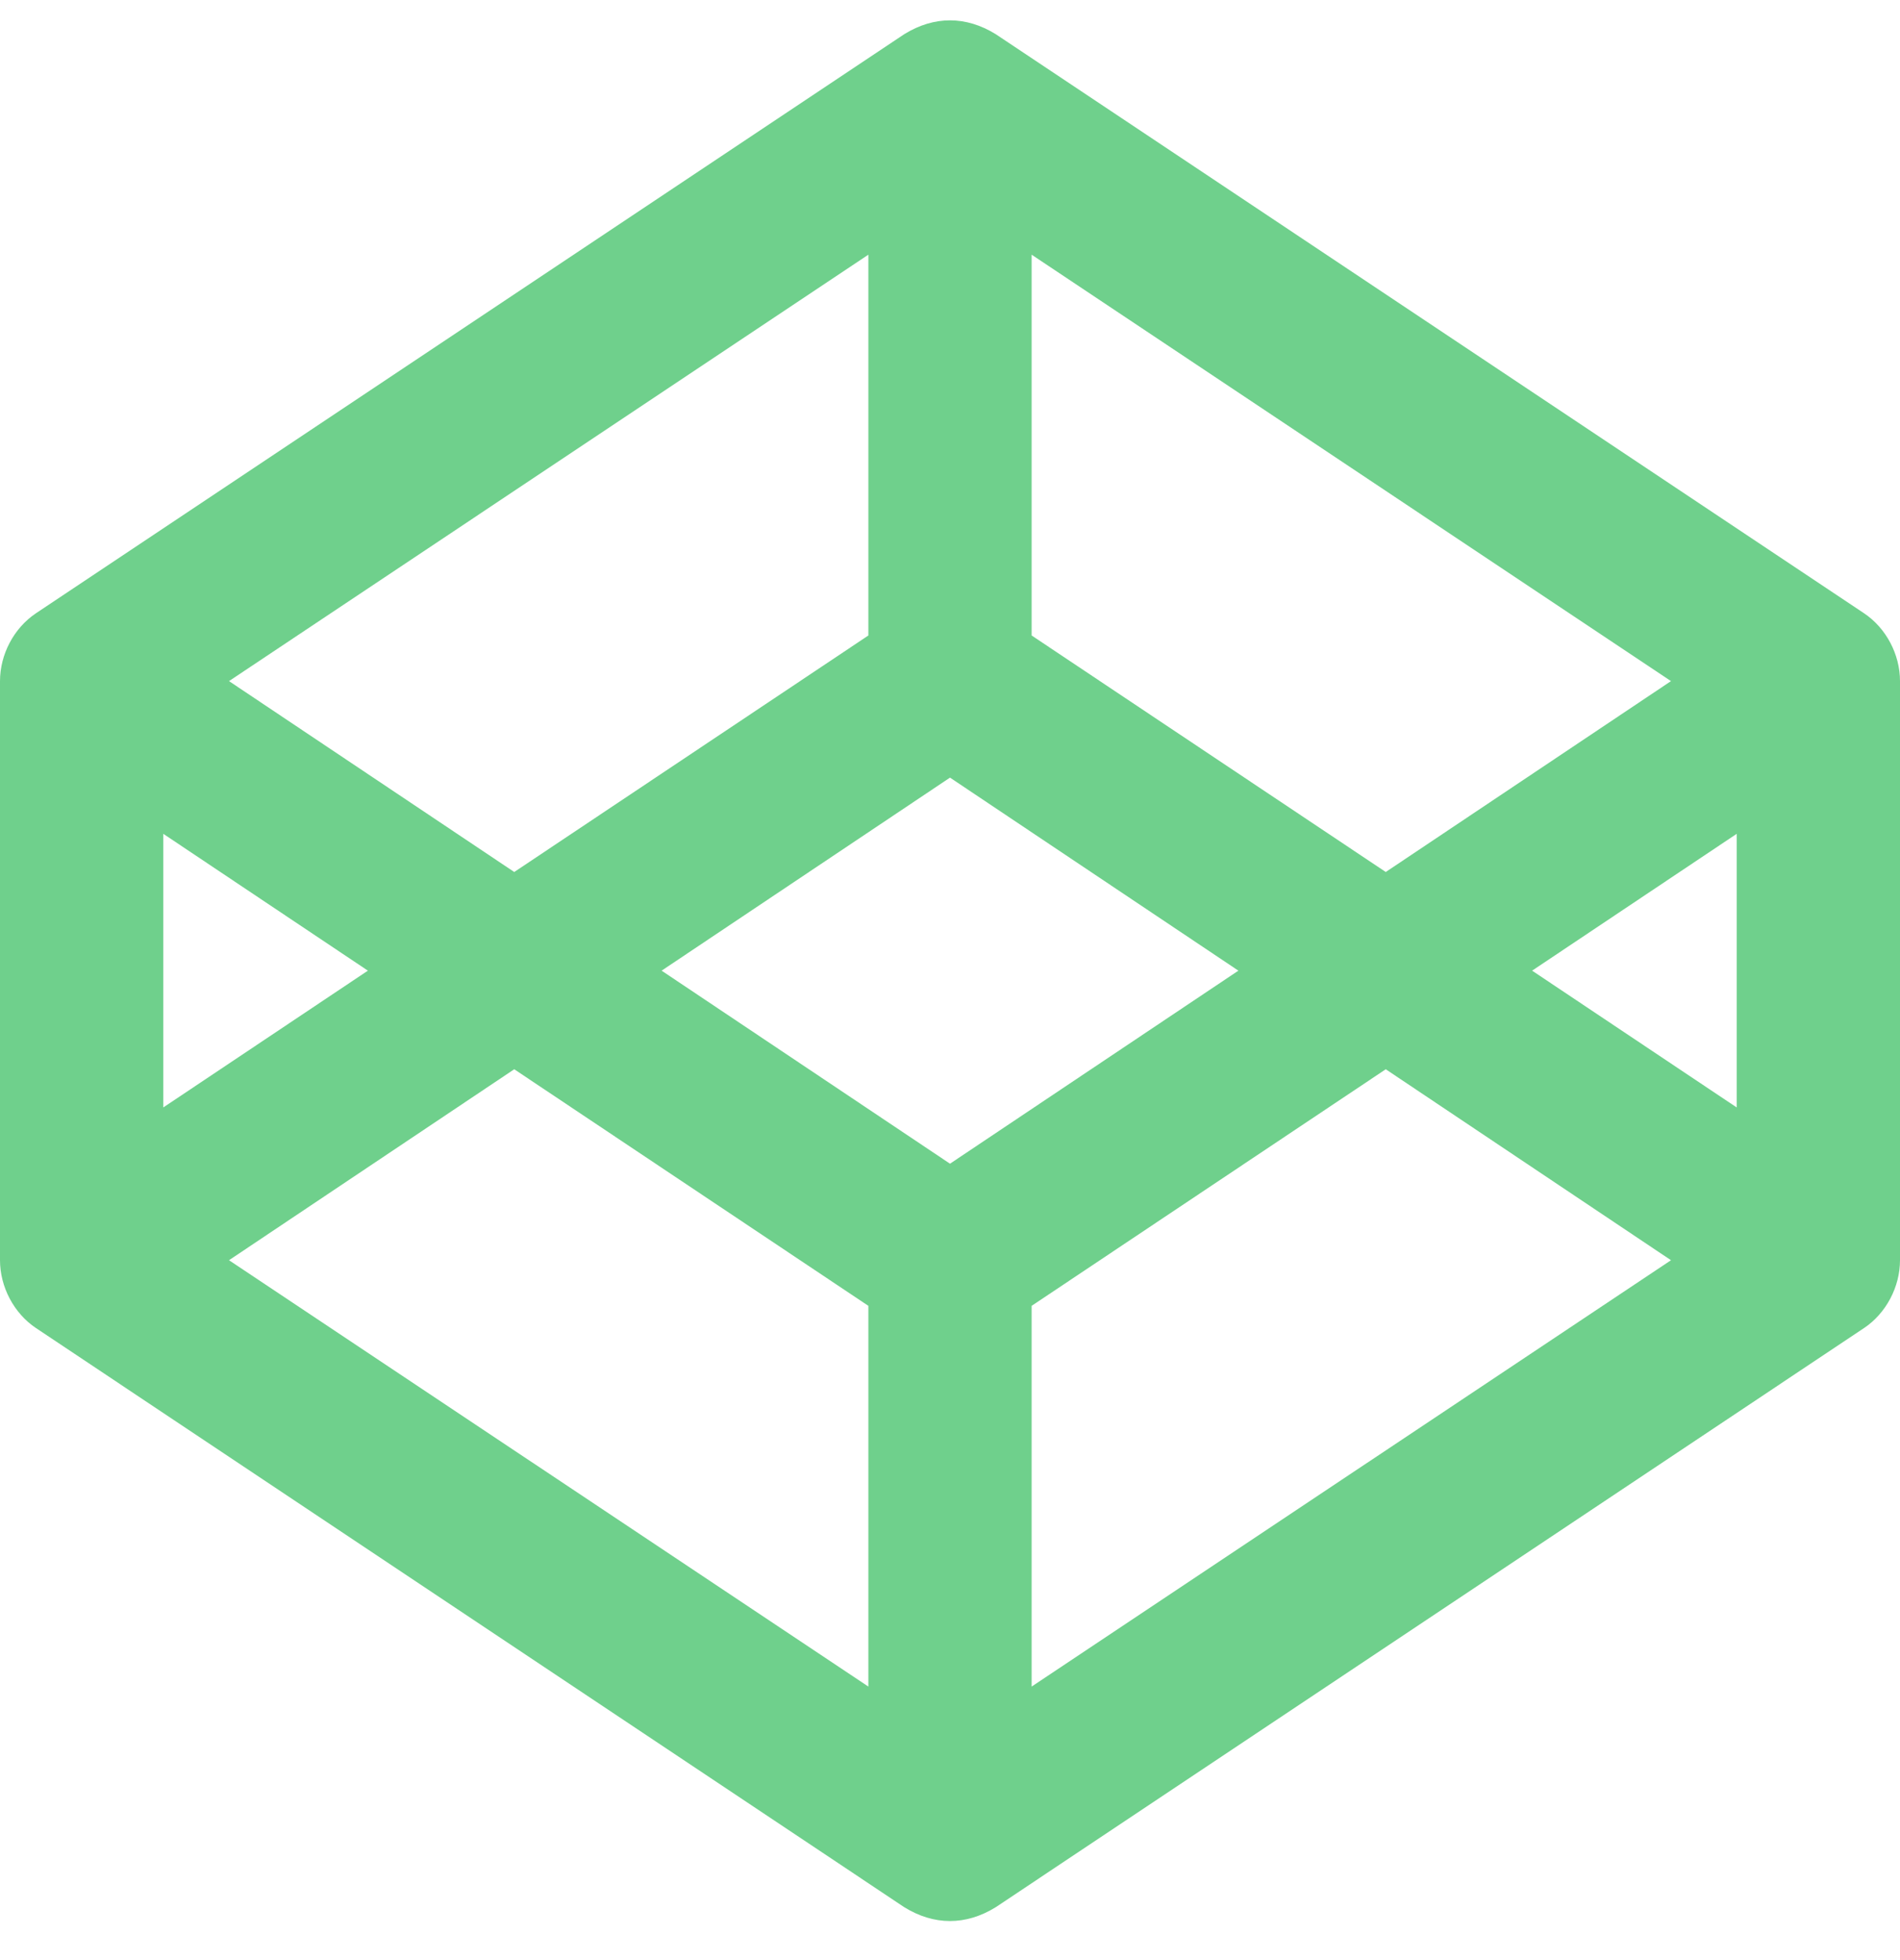 <svg width="32" height="33" viewBox="0 0 32 33" fill="none" xmlns="http://www.w3.org/2000/svg">
<g clip-path="url(#clip0_120_324)">
<path d="M31.393 10.324L16.768 0.574C16.269 0.267 15.736 0.264 15.232 0.574L0.607 10.324C0.232 10.574 0 11.02 0 11.467V21.217C0 21.663 0.232 22.11 0.607 22.36L15.232 32.111C15.731 32.418 16.264 32.421 16.768 32.111L31.393 22.36C31.768 22.11 32 21.663 32 21.217V11.467C32 11.02 31.768 10.574 31.393 10.324ZM17.375 4.288L28.143 11.467L23.339 14.681L17.375 10.699V4.288ZM14.625 4.288V10.699L8.661 14.681L3.857 11.467L14.625 4.288ZM2.75 14.038L6.196 16.342L2.75 18.645V14.038ZM14.625 28.395L3.857 21.217L8.661 18.002L14.625 21.985V28.395ZM16 19.592L11.143 16.342L16 13.092L20.857 16.342L16 19.592ZM17.375 28.395V21.985L23.339 18.002L28.143 21.217L17.375 28.395ZM29.25 18.645L25.804 16.342L29.25 14.038V18.645Z" fill="#6FD08C"/>
</g>
<defs>
<clipPath id="clip0_120_324">
<rect width="32" height="32" fill="white" transform="translate(0 0.342)"/>
</clipPath>
</defs>
</svg>
